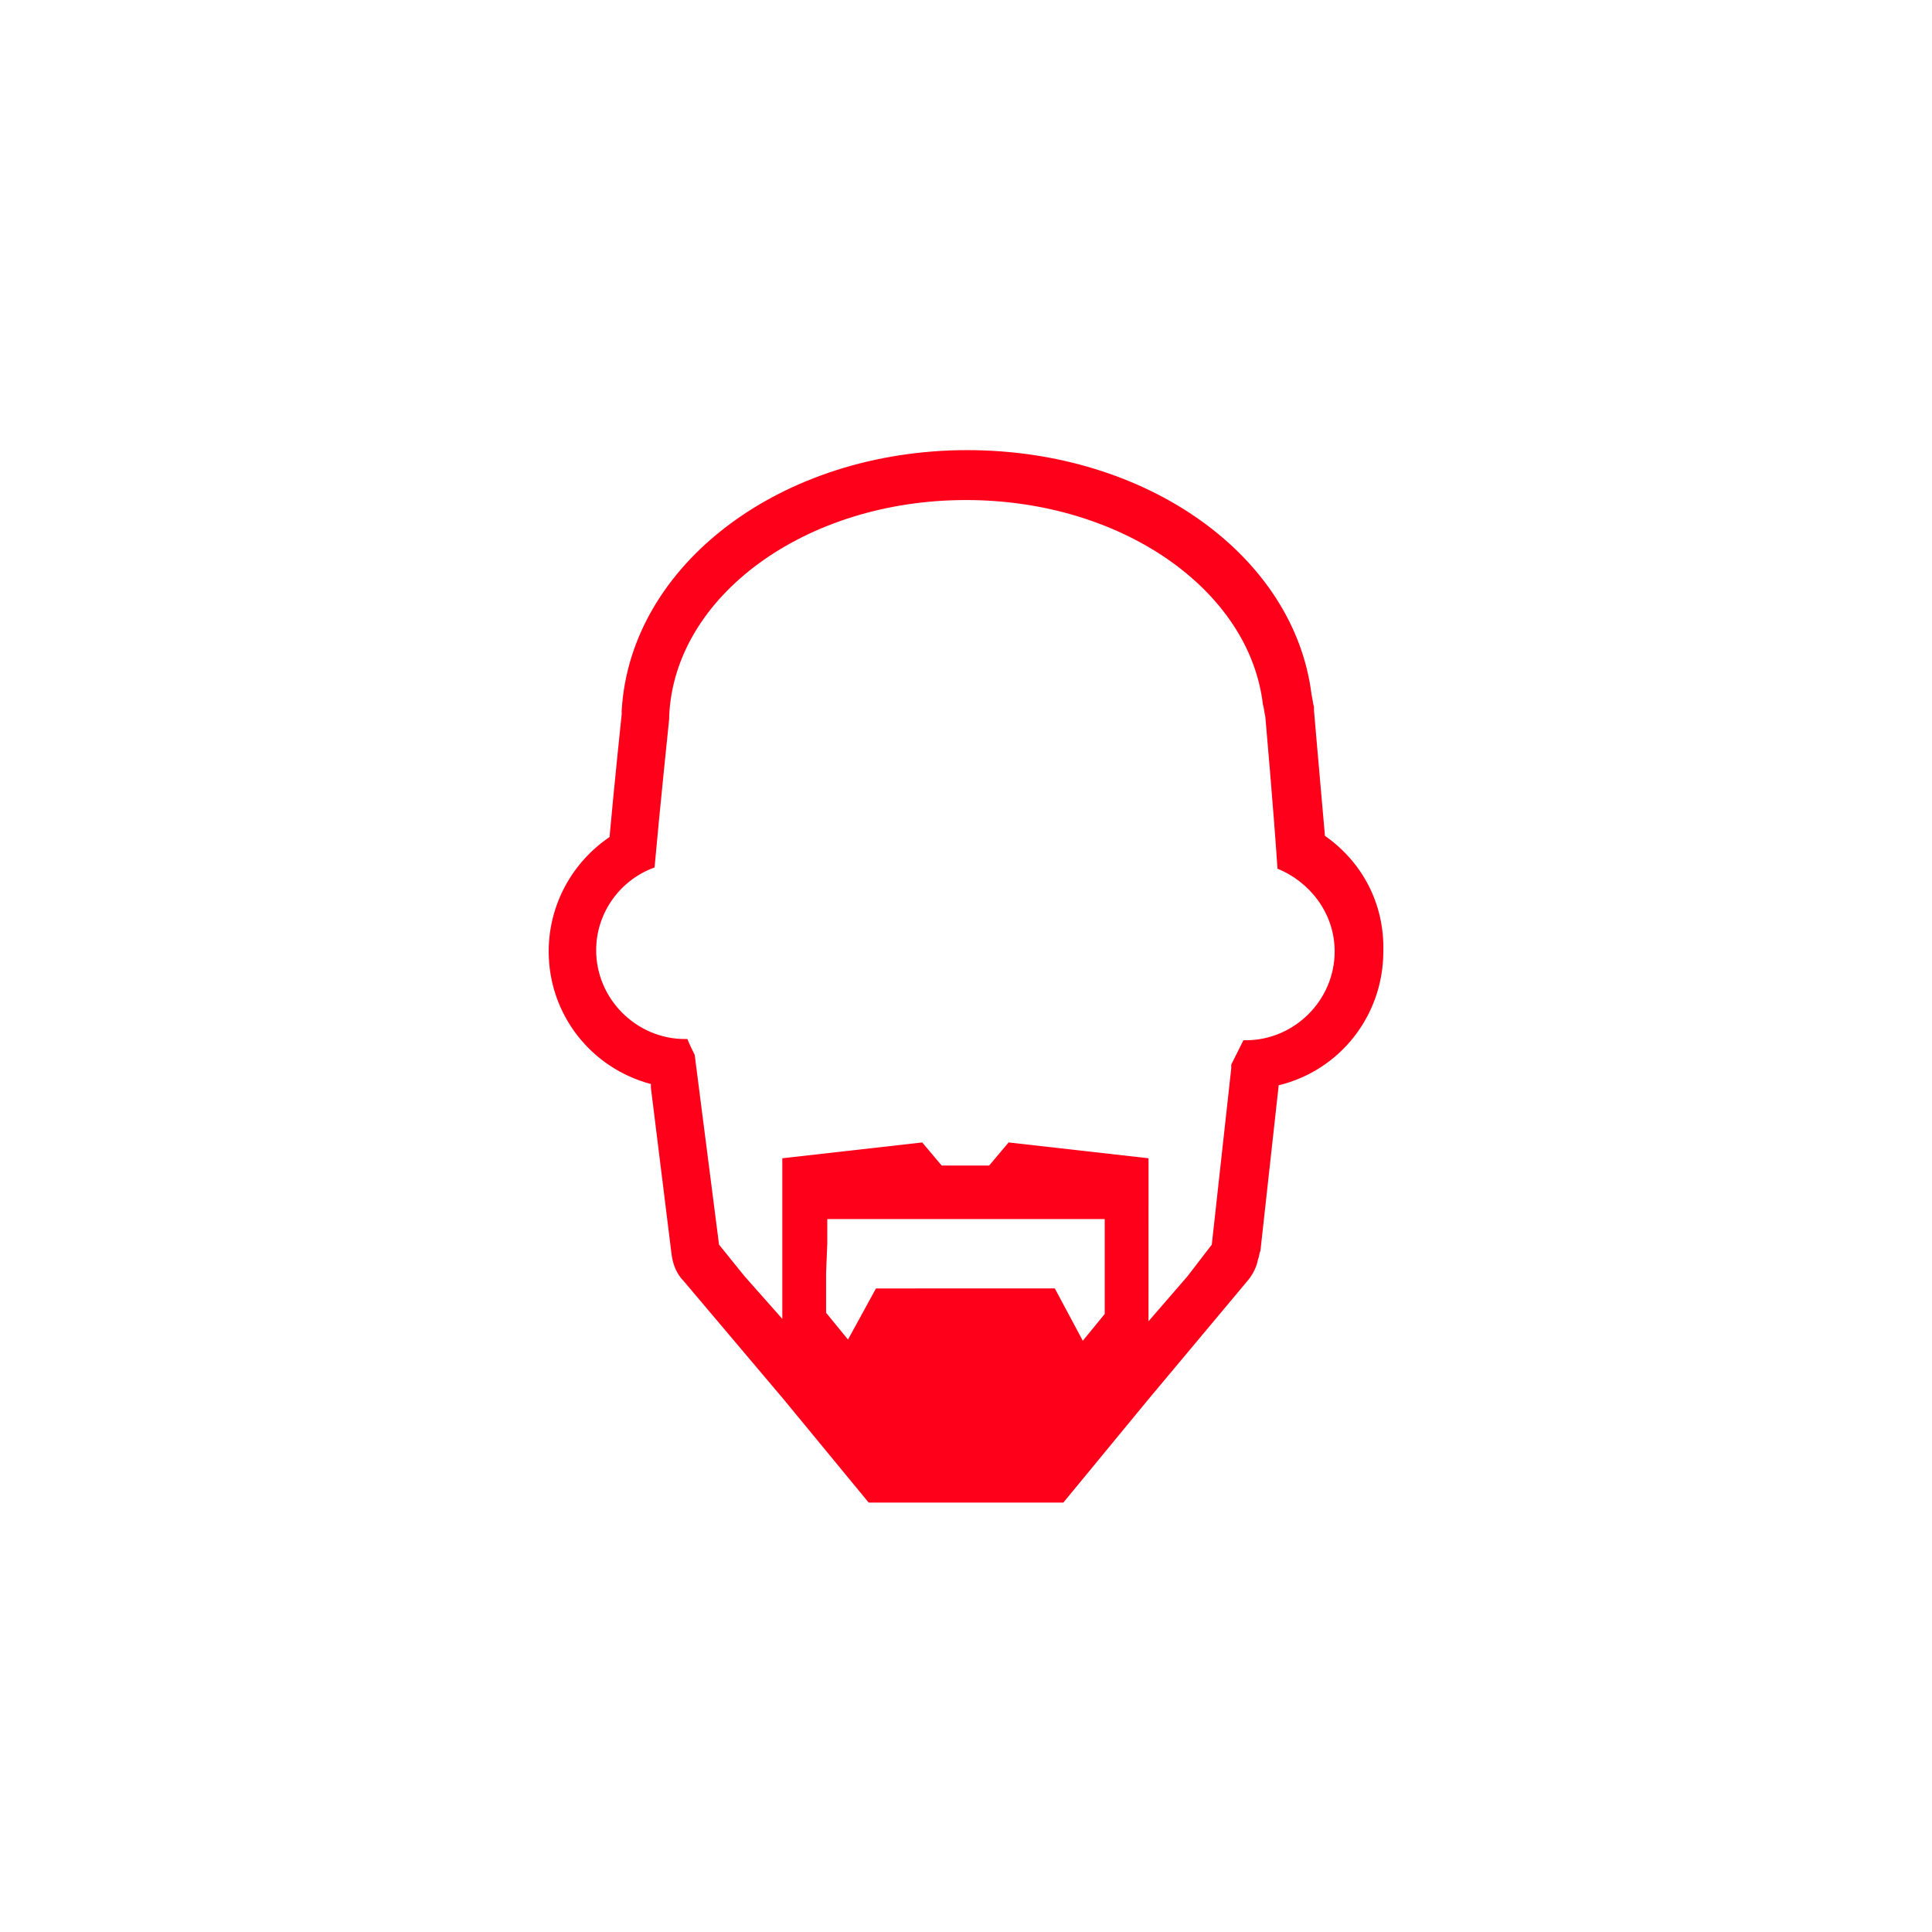<?xml version="1.0" encoding="UTF-8"?>
<svg width="752pt" height="752pt" version="1.1" viewBox="0 0 752 752" xmlns="http://www.w3.org/2000/svg">
 <path d="m515.71 325.33c-1.895-21.312-4.262-48.777-4.262-48.777v-1.422c-0.473-1.422-0.473-2.84-0.945-4.734-6.633-53.988-63.934-95.191-134.02-95.191-72.457 0-131.18 44.516-134.5 101.35v1.422s-2.84 26.992-4.734 47.832c-14.68 9.945-23.68 26.52-23.68 44.516 0 24.625 16.574 45.465 39.781 51.621v1.422l8.051 64.879c0.473 3.789 1.895 7.578 4.734 10.418l38.832 45.938 33.152 40.254h75.77l33.152-40.254 38.832-46.41c1.895-2.367 3.316-5.211 3.789-8.051 0.473-0.945 0.473-2.367 0.945-3.316l7.106-64.406c23.68-5.684 40.727-26.992 40.727-52.094 0.477-18.945-8.523-35.047-22.73-44.992zm-193.7 158.65v-9.473h107.98v36.938l-8.523 10.418-10.891-20.363h-11.367l-46.883 0.004h-11.367l-10.891 19.891-8.523-10.418v-15.629m125.5-44.516-54.461-6.156-7.578 8.996h-18.469l-7.578-8.996-54.461 6.156v62.512l-14.68-16.574-9.945-12.312-9.473-73.879c-0.945-1.895-1.895-3.789-2.84-6.156h-0.945c-18.941 0-34.57-15.629-34.57-34.57 0-14.68 9.473-27.469 22.73-32.203 1.895-21.312 5.684-57.777 5.684-57.777v-0.945c1.895-46.883 53.043-84.297 115.55-84.297 60.617 0 110.34 35.047 115.55 79.562 0.473 1.422 0.473 2.84 0.945 4.734 0 0 3.316 37.414 4.734 59.199 12.785 5.211 22.258 17.523 22.258 32.203 0 18.941-15.629 34.57-34.57 34.57h-0.945c-1.895 3.789-3.316 6.629-4.734 9.473v1.422l-7.578 68.668-9.473 12.312-15.16 17.516" fill="#ff001b"/>
</svg>
